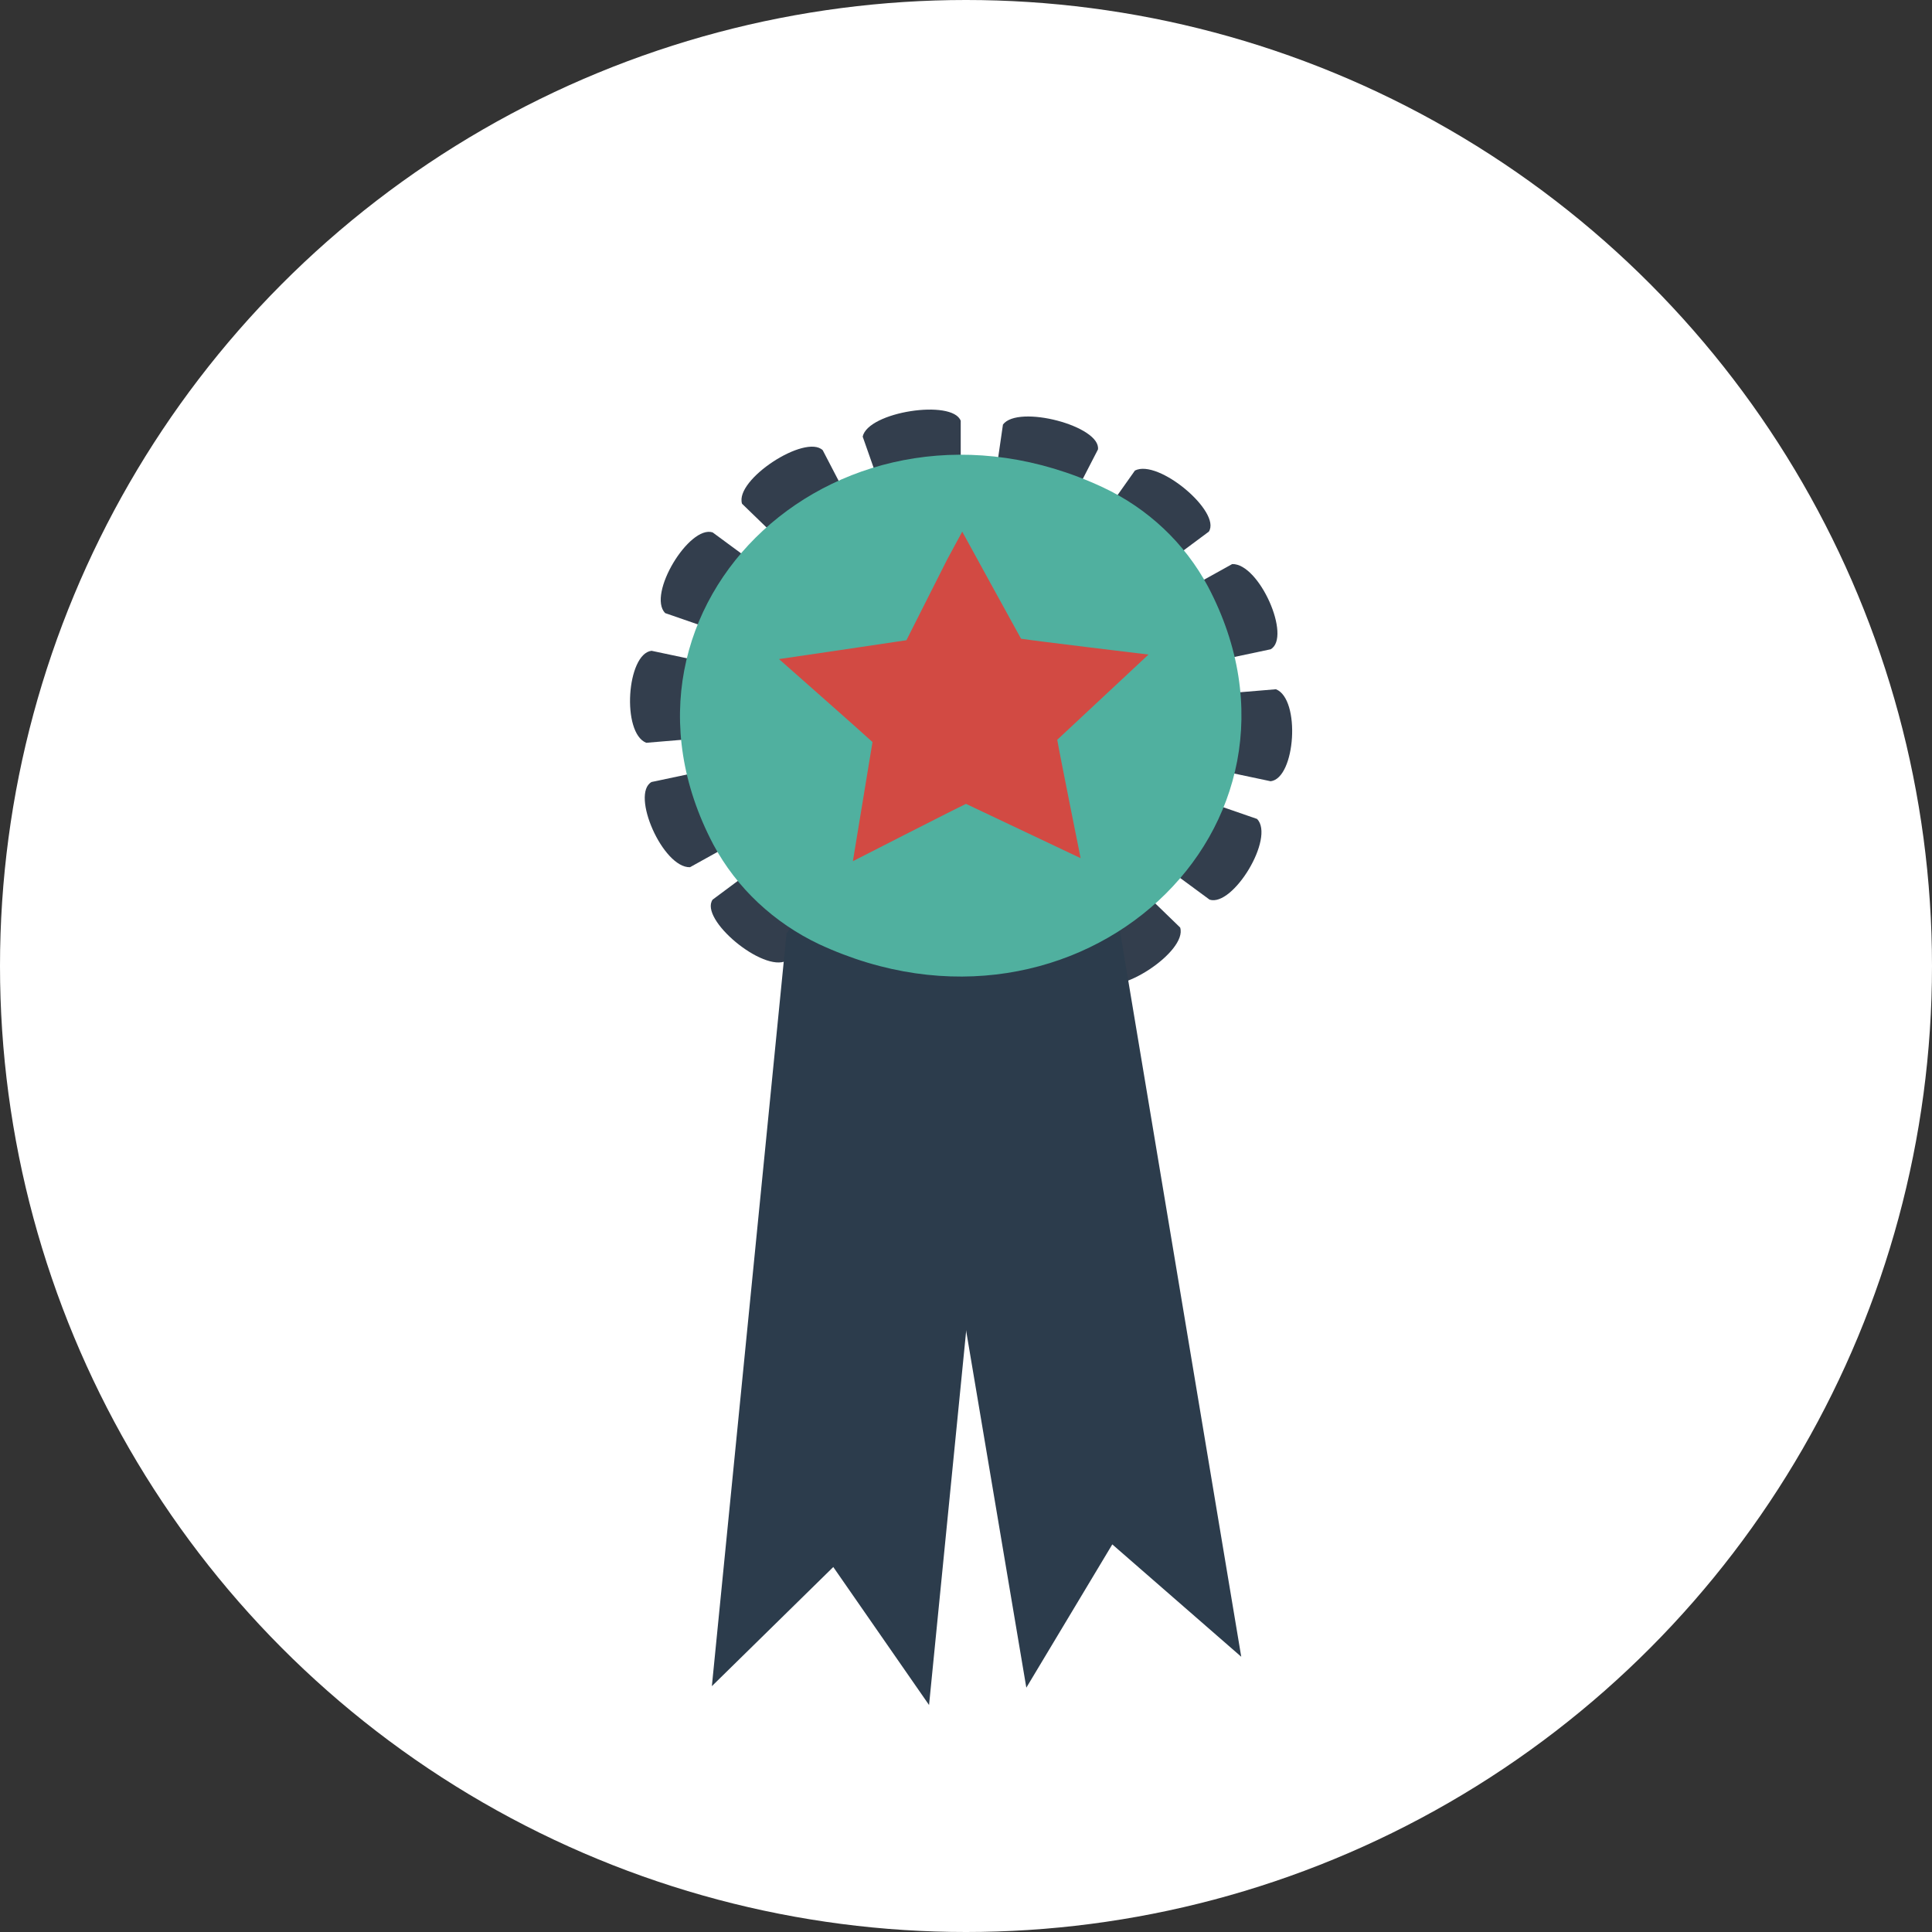 <?xml version="1.0" encoding="utf-8"?>
<!-- Generator: Adobe Illustrator 21.1.0, SVG Export Plug-In . SVG Version: 6.00 Build 0)  -->
<svg version="1.1" id="Слой_1" xmlns="http://www.w3.org/2000/svg" xmlns:xlink="http://www.w3.org/1999/xlink" x="0px" y="0px"
	 viewBox="0 0 256.2 256.2" style="enable-background:new 0 0 256.2 256.2;" xml:space="preserve">
<rect x="0" y="0" width="256.2" height="256.2" fill="#333333" stroke="none"/>
<style type="text/css">
	.st0{fill:#FFFFFF;}
	.st1{fill:#333E4D;}
	.st2{fill:#2C3C4C;}
	.st3{fill:#50B09F;}
	.st4{fill:#D24A43;}
</style>
<circle id="круг" class="st0" cx="128.1" cy="128.1" r="128.1"/>
<path class="st1" d="M127.4,55.8c-1.1-2.9-12.3-1.2-13,2.1l13,37L127.4,55.8z"/>
<path class="st1" d="M127.5,134c1.1,2.9,12.3,1.2,13-2.1l-13-37L127.5,134z"/>
<path class="st1" d="M109.1,59.7c-2.3-2.2-11.7,3.9-10.7,7.1l29,28.1L109.1,59.7z"/>
<path class="st1" d="M145.8,130.1c2.3,2.2,11.7-3.9,10.7-7.1l-29-28.1L145.8,130.1z"/>
<path class="st1" d="M94.5,70.6c-3.1-1-8.7,8.2-6.3,10.7l39.3,13.6L94.5,70.6z"/>
<path class="st1" d="M160.4,119.3c3.1,1,8.7-8.2,6.3-10.7l-39.3-13.6L160.4,119.3z"/>
<path class="st1" d="M86.4,86.3c-3.3,0.4-4,10.9-0.7,12.2l41.8-3.5L86.4,86.3z"/>
<path class="st1" d="M168.5,103.6c3.3-0.4,4-10.9,0.7-12.2l-41.8,3.5L168.5,103.6z"/>
<path class="st1" d="M86.4,103.7c-2.8,1.6,1.5,11.4,5.1,11.3l36-20L86.4,103.7z"/>
<path class="st1" d="M168.5,86.1c2.8-1.6-1.5-11.4-5.1-11.3l-36,20L168.5,86.1z"/>
<path class="st1" d="M94.5,119.3c-1.8,2.6,6.7,9.7,9.8,8.1l23-32.5L94.5,119.3z"/>
<path class="st1" d="M160.3,70.5c1.7-2.6-6.7-9.7-9.8-8.1l-23,32.5L160.3,70.5z"/>
<path class="st1" d="M109.2,130.2c-0.4,3.1,10.6,6,12.6,3.3l5.6-38.6L109.2,130.2z"/>
<path class="st1" d="M145.6,59.6c0.4-3.1-10.6-6-12.6-3.3l-5.6,38.6L145.6,59.6z"/>
<polygon class="st2" points="121.8,98.6 104.3,123.8 94.4,223.6 110.5,207.8 123.2,226.1 134.4,113.2 "/>
<polygon class="st2" points="136.1,223.8 147.5,204.8 164.6,219.7 145.5,105.4 123.4,106.7 125.9,163.3 "/>
<path class="st3" d="M160.2,77.8c16.8,31.9-17.2,63.4-51.6,47.4c-5.9-2.8-10.9-7.4-14-13.2c-16.8-31.9,17.2-63.4,51.6-47.4
	C152.2,67.4,157.1,72,160.2,77.8z"/>
<path class="st4" d="M125.6,74.2c0,0-4.6,9.1-5.4,10.7c-1.9,0.3-16.9,2.5-16.9,2.5s11,9.7,12.4,11c-0.3,1.8-2.6,15.8-2.6,15.8
	s13.3-6.8,15-7.6c1.7,0.8,15.2,7.2,15.2,7.2s-2.8-13.9-3.1-15.7c1.4-1.3,12.1-11.3,12.1-11.3s-15-1.8-16.9-2.1
	c-0.9-1.6-7.8-14.2-7.8-14.2L125.6,74.2z"/>
</svg>

